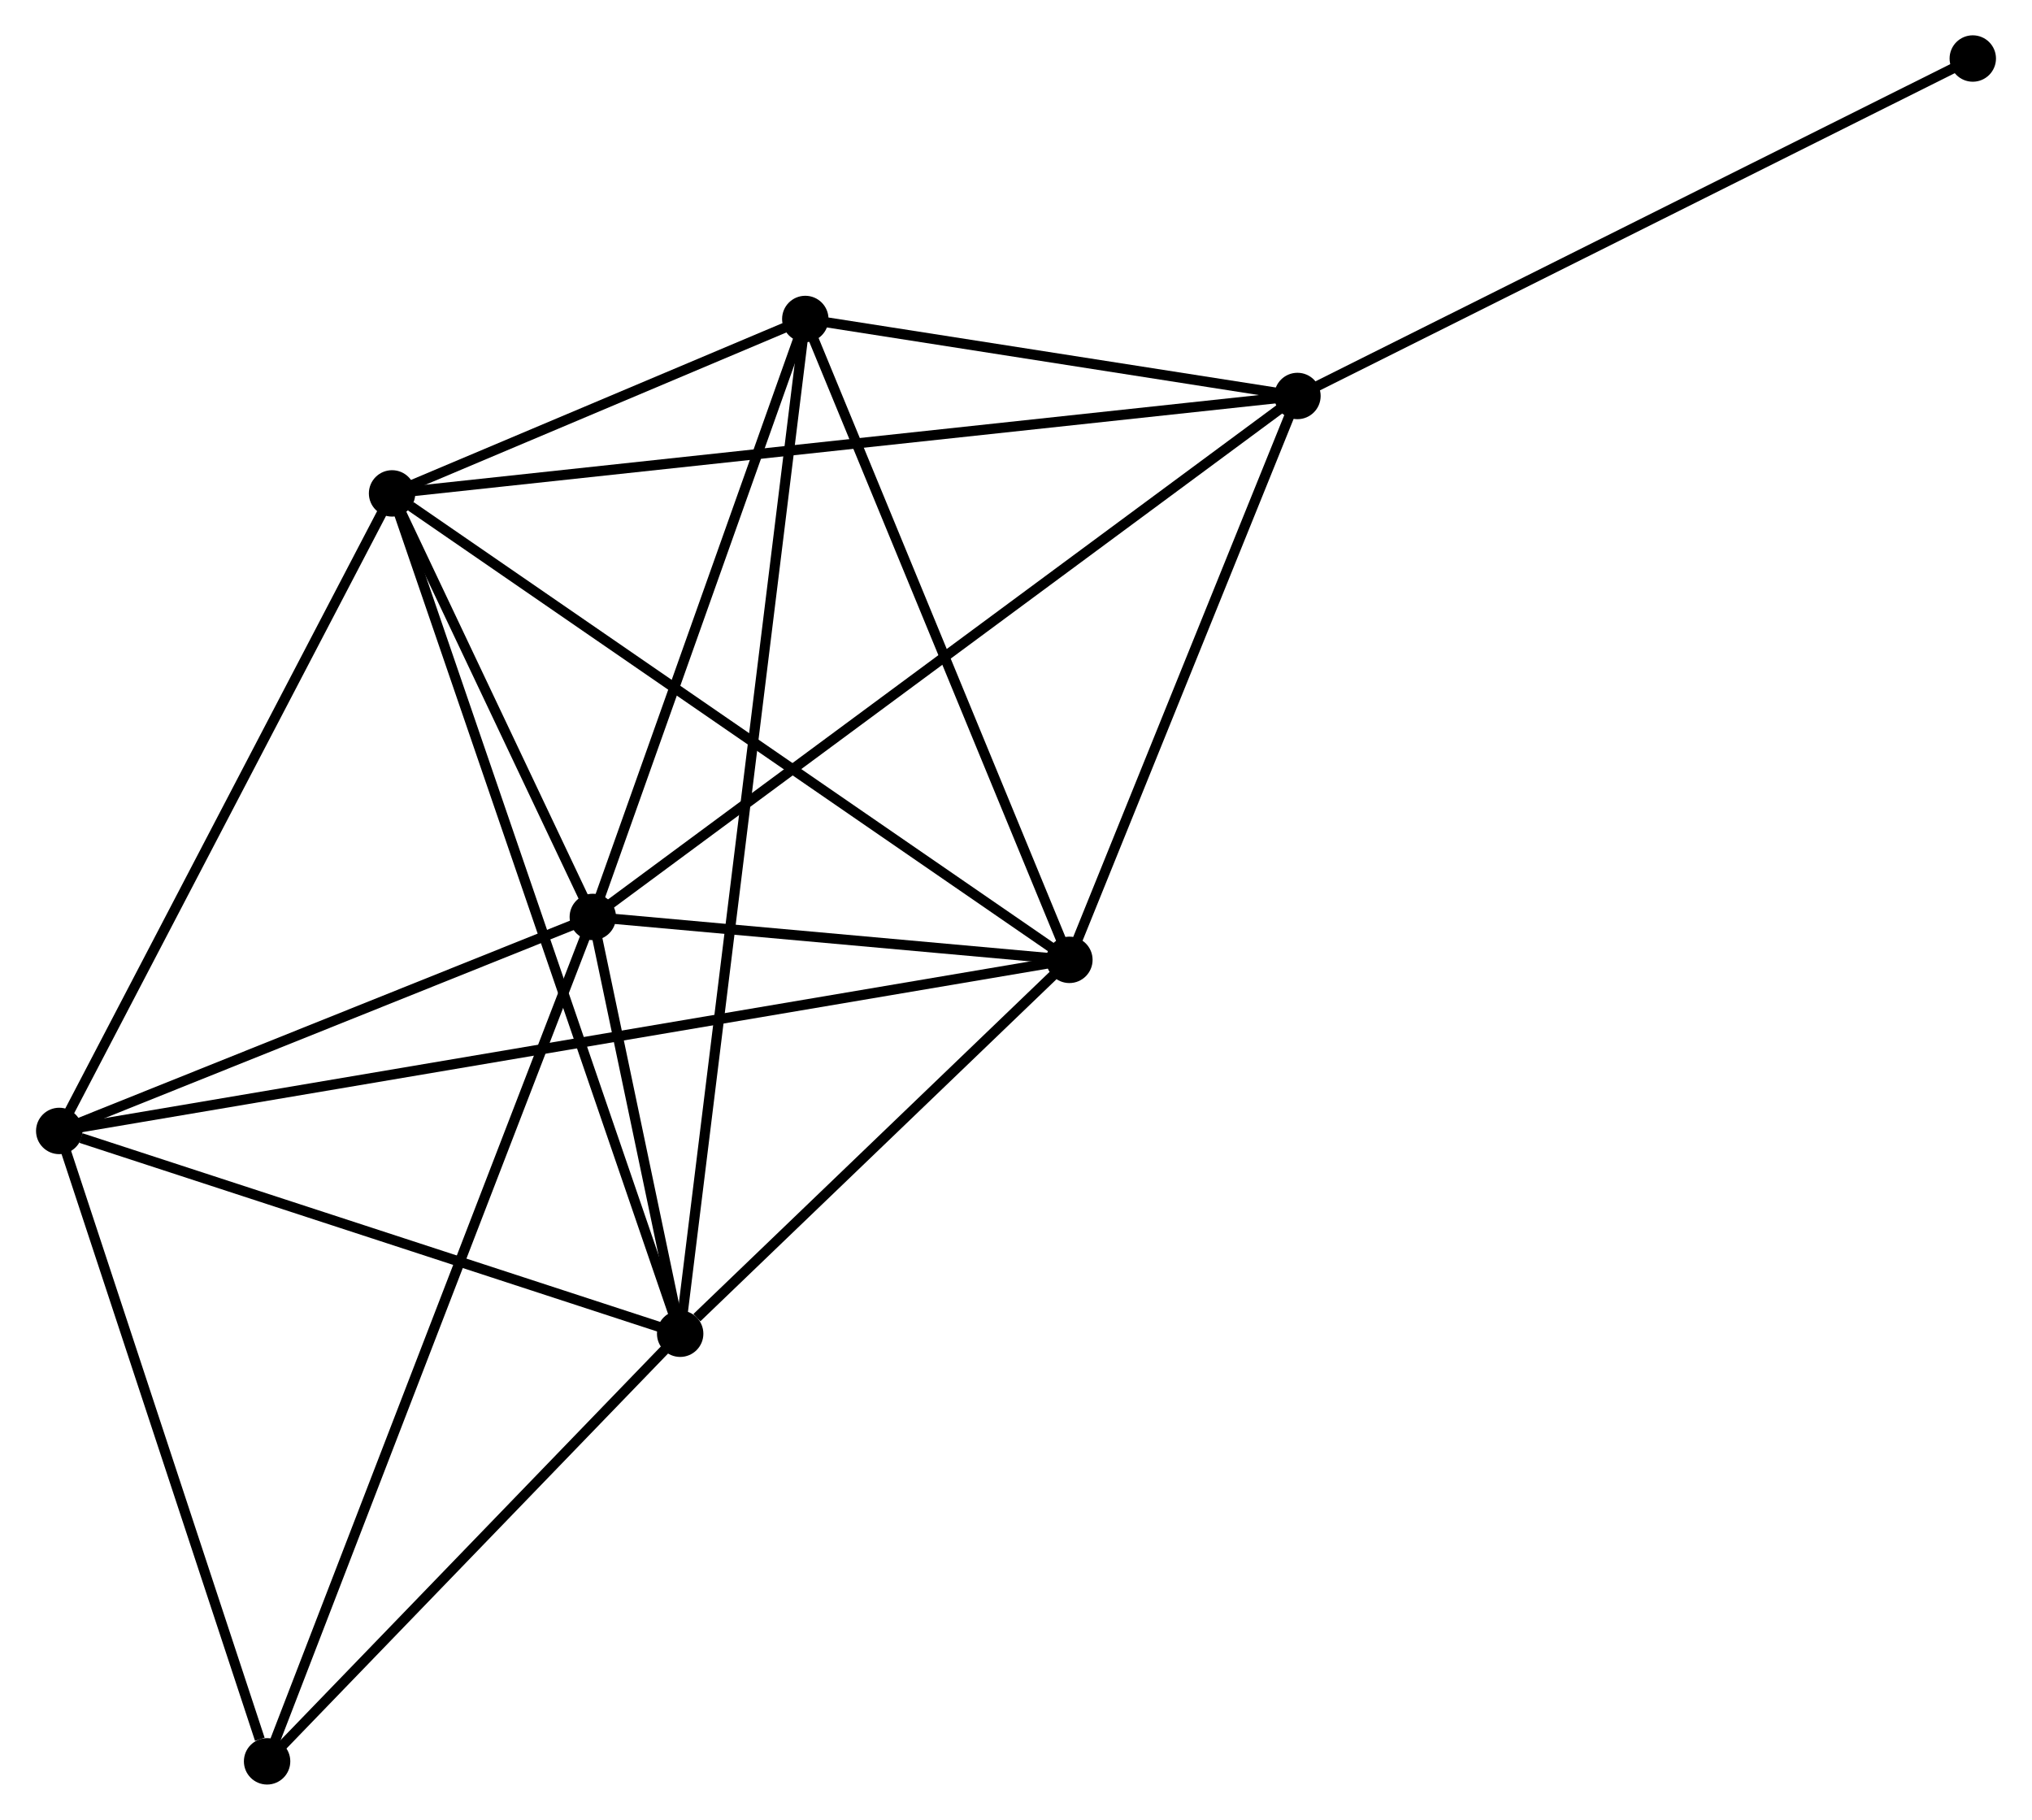 <?xml version="1.0" encoding="UTF-8" standalone="no"?>
<!DOCTYPE svg PUBLIC "-//W3C//DTD SVG 1.1//EN"
 "http://www.w3.org/Graphics/SVG/1.1/DTD/svg11.dtd">
<!-- Generated by graphviz version 2.36.0 (20140111.2315)
 -->
<!-- Title: %3 Pages: 1 -->
<svg width="201pt" height="180pt"
 viewBox="0.00 0.00 201.27 180.37" xmlns="http://www.w3.org/2000/svg" xmlns:xlink="http://www.w3.org/1999/xlink">
<g id="graph0" class="graph" transform="scale(1 1) rotate(0) translate(4 176.372)">
<title>%3</title>
<!-- 0 -->
<g id="node1" class="node"><title>0</title>
<ellipse fill="black" stroke="black" cx="54.688" cy="-85.491" rx="1.8" ry="1.8"/>
</g>
<!-- 1 -->
<g id="node2" class="node"><title>1</title>
<ellipse fill="black" stroke="black" cx="63.347" cy="-44.182" rx="1.8" ry="1.8"/>
</g>
<!-- 0&#45;&#45;1 -->
<g id="edge1" class="edge"><title>0&#45;&#45;1</title>
<path fill="none" stroke="black" d="M55.06,-83.716C56.459,-77.045 61.397,-53.487 62.906,-46.288"/>
</g>
<!-- 2 -->
<g id="node3" class="node"><title>2</title>
<ellipse fill="black" stroke="black" cx="101.927" cy="-81.238" rx="1.8" ry="1.8"/>
</g>
<!-- 0&#45;&#45;2 -->
<g id="edge2" class="edge"><title>0&#45;&#45;2</title>
<path fill="none" stroke="black" d="M56.718,-85.308C64.488,-84.609 92.291,-82.106 99.957,-81.415"/>
</g>
<!-- 3 -->
<g id="node4" class="node"><title>3</title>
<ellipse fill="black" stroke="black" cx="34.791" cy="-127.47" rx="1.8" ry="1.8"/>
</g>
<!-- 0&#45;&#45;3 -->
<g id="edge3" class="edge"><title>0&#45;&#45;3</title>
<path fill="none" stroke="black" d="M53.833,-87.295C50.56,-94.2 38.849,-118.907 35.62,-125.72"/>
</g>
<!-- 4 -->
<g id="node5" class="node"><title>4</title>
<ellipse fill="black" stroke="black" cx="124.532" cy="-137.125" rx="1.8" ry="1.8"/>
</g>
<!-- 0&#45;&#45;4 -->
<g id="edge4" class="edge"><title>0&#45;&#45;4</title>
<path fill="none" stroke="black" d="M56.147,-86.57C65.236,-93.289 114.015,-129.351 123.081,-136.053"/>
</g>
<!-- 5 -->
<g id="node6" class="node"><title>5</title>
<ellipse fill="black" stroke="black" cx="75.75" cy="-144.757" rx="1.8" ry="1.8"/>
</g>
<!-- 0&#45;&#45;5 -->
<g id="edge5" class="edge"><title>0&#45;&#45;5</title>
<path fill="none" stroke="black" d="M55.296,-87.201C58.318,-95.704 71.712,-133.393 75.013,-142.682"/>
</g>
<!-- 6 -->
<g id="node7" class="node"><title>6</title>
<ellipse fill="black" stroke="black" cx="1.8" cy="-64.281" rx="1.8" ry="1.8"/>
</g>
<!-- 0&#45;&#45;6 -->
<g id="edge6" class="edge"><title>0&#45;&#45;6</title>
<path fill="none" stroke="black" d="M52.928,-84.786C44.899,-81.565 11.776,-68.281 3.621,-65.011"/>
</g>
<!-- 7 -->
<g id="node8" class="node"><title>7</title>
<ellipse fill="black" stroke="black" cx="22.403" cy="-1.8" rx="1.8" ry="1.8"/>
</g>
<!-- 0&#45;&#45;7 -->
<g id="edge7" class="edge"><title>0&#45;&#45;7</title>
<path fill="none" stroke="black" d="M54.014,-83.743C49.812,-72.852 27.264,-14.402 23.073,-3.538"/>
</g>
<!-- 1&#45;&#45;2 -->
<g id="edge8" class="edge"><title>1&#45;&#45;2</title>
<path fill="none" stroke="black" d="M65.005,-45.774C71.351,-51.87 94.058,-73.679 100.318,-79.693"/>
</g>
<!-- 1&#45;&#45;3 -->
<g id="edge9" class="edge"><title>1&#45;&#45;3</title>
<path fill="none" stroke="black" d="M62.751,-45.922C59.035,-56.761 39.091,-114.929 35.384,-125.74"/>
</g>
<!-- 1&#45;&#45;5 -->
<g id="edge10" class="edge"><title>1&#45;&#45;5</title>
<path fill="none" stroke="black" d="M63.606,-46.283C65.221,-59.372 73.883,-129.612 75.493,-142.667"/>
</g>
<!-- 1&#45;&#45;6 -->
<g id="edge11" class="edge"><title>1&#45;&#45;6</title>
<path fill="none" stroke="black" d="M61.572,-44.762C52.742,-47.645 13.601,-60.427 3.954,-63.577"/>
</g>
<!-- 1&#45;&#45;7 -->
<g id="edge12" class="edge"><title>1&#45;&#45;7</title>
<path fill="none" stroke="black" d="M61.985,-42.772C55.769,-36.337 30.126,-9.794 23.812,-3.259"/>
</g>
<!-- 2&#45;&#45;3 -->
<g id="edge13" class="edge"><title>2&#45;&#45;3</title>
<path fill="none" stroke="black" d="M100.267,-82.381C91.06,-88.721 46.316,-119.533 36.639,-126.197"/>
</g>
<!-- 2&#45;&#45;4 -->
<g id="edge14" class="edge"><title>2&#45;&#45;4</title>
<path fill="none" stroke="black" d="M102.679,-83.097C106.111,-91.583 120.268,-126.584 123.754,-135.202"/>
</g>
<!-- 2&#45;&#45;5 -->
<g id="edge15" class="edge"><title>2&#45;&#45;5</title>
<path fill="none" stroke="black" d="M101.172,-83.07C97.349,-92.346 80.171,-134.03 76.459,-143.037"/>
</g>
<!-- 2&#45;&#45;6 -->
<g id="edge16" class="edge"><title>2&#45;&#45;6</title>
<path fill="none" stroke="black" d="M99.835,-80.884C86.805,-78.677 16.877,-66.834 3.88,-64.633"/>
</g>
<!-- 3&#45;&#45;4 -->
<g id="edge17" class="edge"><title>3&#45;&#45;4</title>
<path fill="none" stroke="black" d="M36.665,-127.672C48.344,-128.928 111.019,-135.672 122.668,-136.925"/>
</g>
<!-- 3&#45;&#45;5 -->
<g id="edge18" class="edge"><title>3&#45;&#45;5</title>
<path fill="none" stroke="black" d="M36.551,-128.213C43.288,-131.056 67.396,-141.23 74.043,-144.036"/>
</g>
<!-- 3&#45;&#45;6 -->
<g id="edge19" class="edge"><title>3&#45;&#45;6</title>
<path fill="none" stroke="black" d="M33.839,-125.647C29.021,-116.42 7.371,-74.952 2.693,-65.991"/>
</g>
<!-- 4&#45;&#45;5 -->
<g id="edge20" class="edge"><title>4&#45;&#45;5</title>
<path fill="none" stroke="black" d="M122.436,-137.453C114.412,-138.709 85.701,-143.2 77.784,-144.438"/>
</g>
<!-- 8 -->
<g id="node9" class="node"><title>8</title>
<ellipse fill="black" stroke="black" cx="191.472" cy="-170.572" rx="1.8" ry="1.8"/>
</g>
<!-- 4&#45;&#45;8 -->
<g id="edge21" class="edge"><title>4&#45;&#45;8</title>
<path fill="none" stroke="black" d="M126.186,-137.952C135.367,-142.539 179.98,-164.83 189.629,-169.651"/>
</g>
<!-- 6&#45;&#45;7 -->
<g id="edge22" class="edge"><title>6&#45;&#45;7</title>
<path fill="none" stroke="black" d="M2.394,-62.478C5.35,-53.514 18.452,-13.78 21.681,-3.987"/>
</g>
</g>
</svg>
